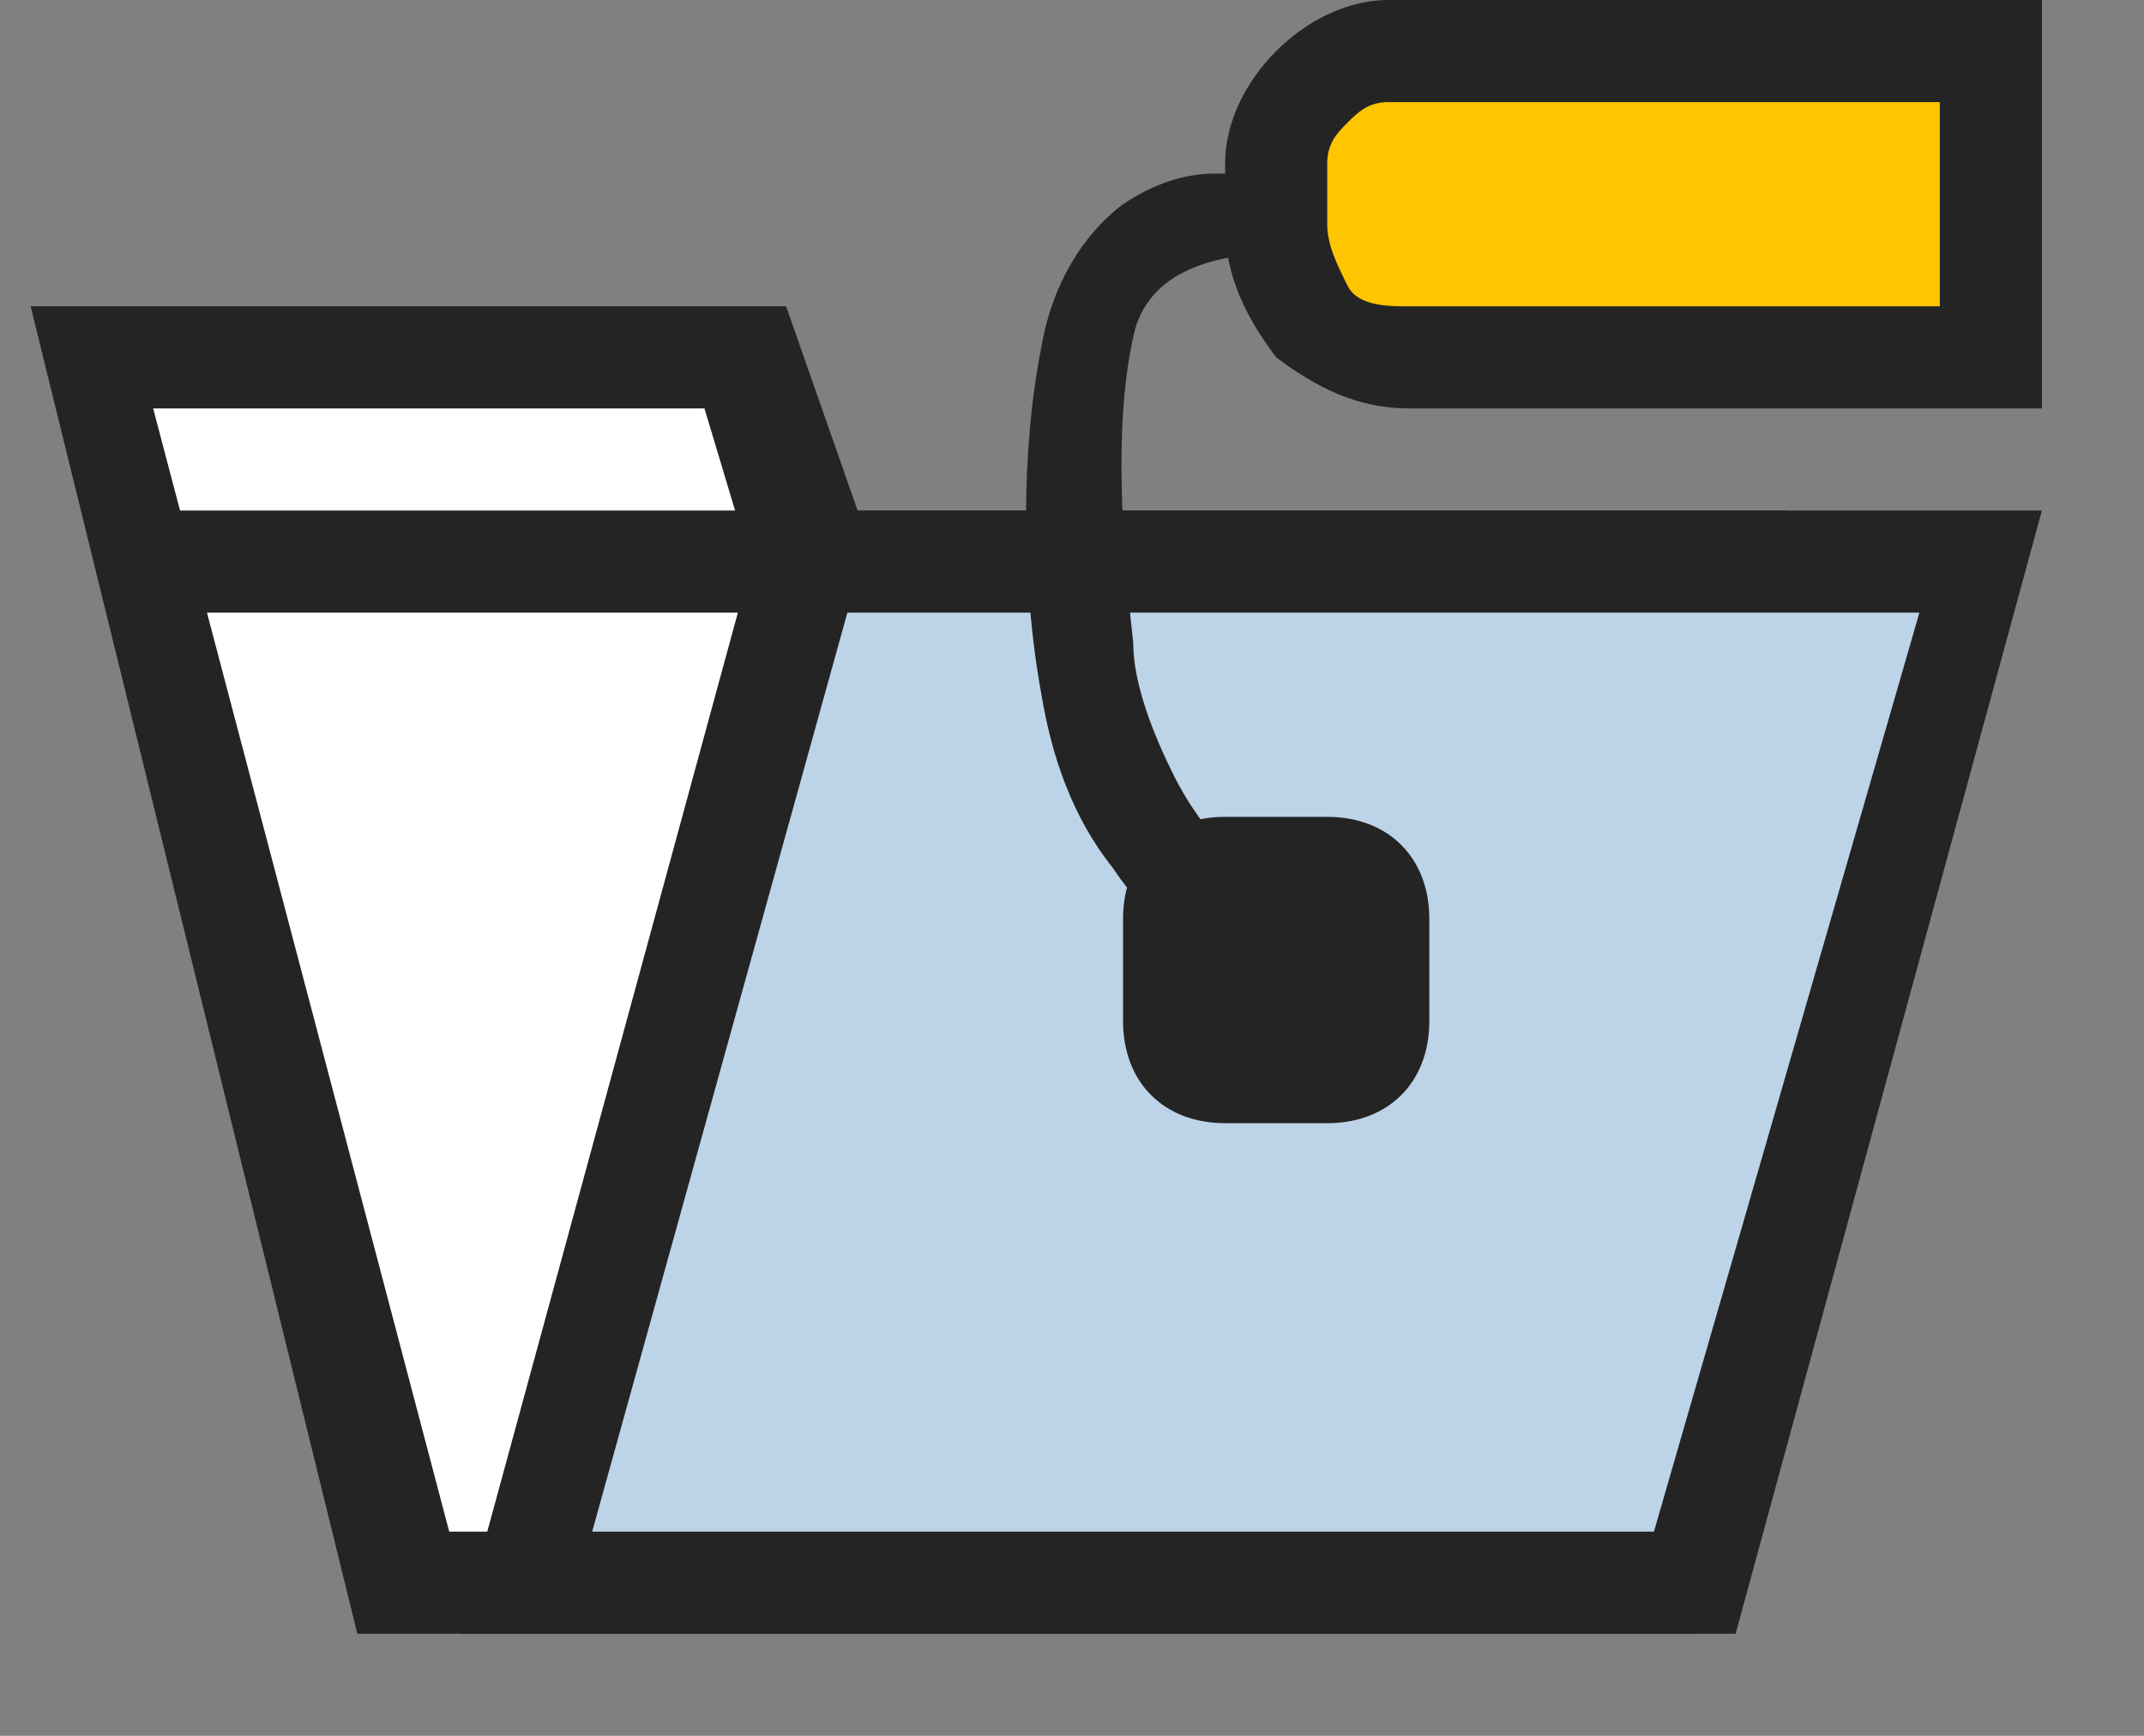 <?xml version="1.0" encoding="utf-8"?>
<!-- Generator: Adobe Illustrator 21.0.2, SVG Export Plug-In . SVG Version: 6.00 Build 0)  -->
<svg version="1.1"
	 id="svg2" inkscape:version="0.91 r13725" sodipodi:docname="my_documents.svg" xmlns:cc="http://creativecommons.org/ns#" xmlns:dc="http://purl.org/dc/elements/1.1/" xmlns:inkscape="http://www.inkscape.org/namespaces/inkscape" xmlns:rdf="http://www.w3.org/1999/02/22-rdf-syntax-ns#" xmlns:sodipodi="http://sodipodi.sourceforge.net/DTD/sodipodi-0.dtd" xmlns:svg="http://www.w3.org/2000/svg"
	 xmlns="http://www.w3.org/2000/svg" xmlns:xlink="http://www.w3.org/1999/xlink" x="0px" y="0px" viewBox="0 0 21 17"
	 style="enable-background:new 0 0 21 17;" xml:space="preserve">
<rect x="0" y="0" width="21" height="17" fill="#808080" stroke="none"/>
<style type="text/css">
	.st0{fill:none;}
	.st1{fill:#FFFFFF;}
	.st2{fill:#242424;}
	.st3{fill:#BDD4E8;}
	.st4{fill:#FFC500;}
</style>
<rect id="rect4" y="0" class="st0" width="21" height="17"/>
<path id="path6" inkscape:connector-curvature="0" class="st1" d="M1,3.5h6l1,2h5.5l1,10H4L1,3.5z"/>
<path id="path8" inkscape:connector-curvature="0" class="st2" d="M8.4,5h9.1l-0.9,11H3.5L0.3,3h7.4L8.4,5z M1.5,4l2.9,11h11.1
	l1.1-9H7.5L6.9,4H1.5L1.5,4z"/>
<path id="path10" inkscape:connector-curvature="0" class="st3" d="M19.5,5.5H8l-3,10h11.5L19.5,5.5z"/>
<path id="path12" inkscape:connector-curvature="0" class="st2" d="M17,16H4.5l3-11H20L17,16z M8.3,6l-2.5,9h10.4l2.6-9H8.3z"/>
<rect id="rect14" x="1.5" y="5" class="st2" width="6.5" height="1"/>
<path class="st2" d="M20,4h-6.2c-0.5,0-0.9-0.2-1.3-0.5C12.2,3.1,12,2.7,12,2.2V1.6c0-0.4,0.2-0.8,0.5-1.1C12.8,0.2,13.2,0,13.6,0
	H20V4z M14,2h4H14z"/>
<path class="st4" d="M19,1c0,0-3.9,0-5.4,0c-0.2,0-0.3,0.1-0.4,0.2C13.1,1.3,13,1.4,13,1.6c0,0.2,0,0.4,0,0.6c0,0.2,0.1,0.4,0.2,0.6
	S13.6,3,13.8,3C15.4,3,19,3,19,3V1z"/>
<g>
	<rect id="rect24_1_" x="12" y="9" class="st2" width="1" height="1"/>
	<path class="st2" d="M13,11h-1c-0.6,0-1-0.4-1-1V9c0-0.6,0.4-1,1-1h1c0.6,0,1,0.4,1,1v1C14,10.6,13.6,11,13,11z"/>
</g>
<path id="path28" inkscape:connector-curvature="0" class="st2" d="M12.8,2.5c0,0-1.5-0.2-1.7,0.8c-0.2,0.9-0.1,2.1,0,3
	c0,0.4,0.2,0.9,0.4,1.3c0.4,0.8,1.2,1.4,1.8,2c-0.1,0.1-0.6,0.7-0.7,0.7c-0.2,0-0.8-0.8-1-1c-0.3-0.3-0.5-0.5-0.7-0.8
	c-0.4-0.5-0.6-1.1-0.7-1.7c-0.2-1.1-0.2-2.4,0-3.4c0.1-0.6,0.4-1.1,0.8-1.4c0.3-0.2,0.6-0.3,0.9-0.3c0.3,0,1.1,0,1.1,0L12.8,2.5z"/>
</svg>
